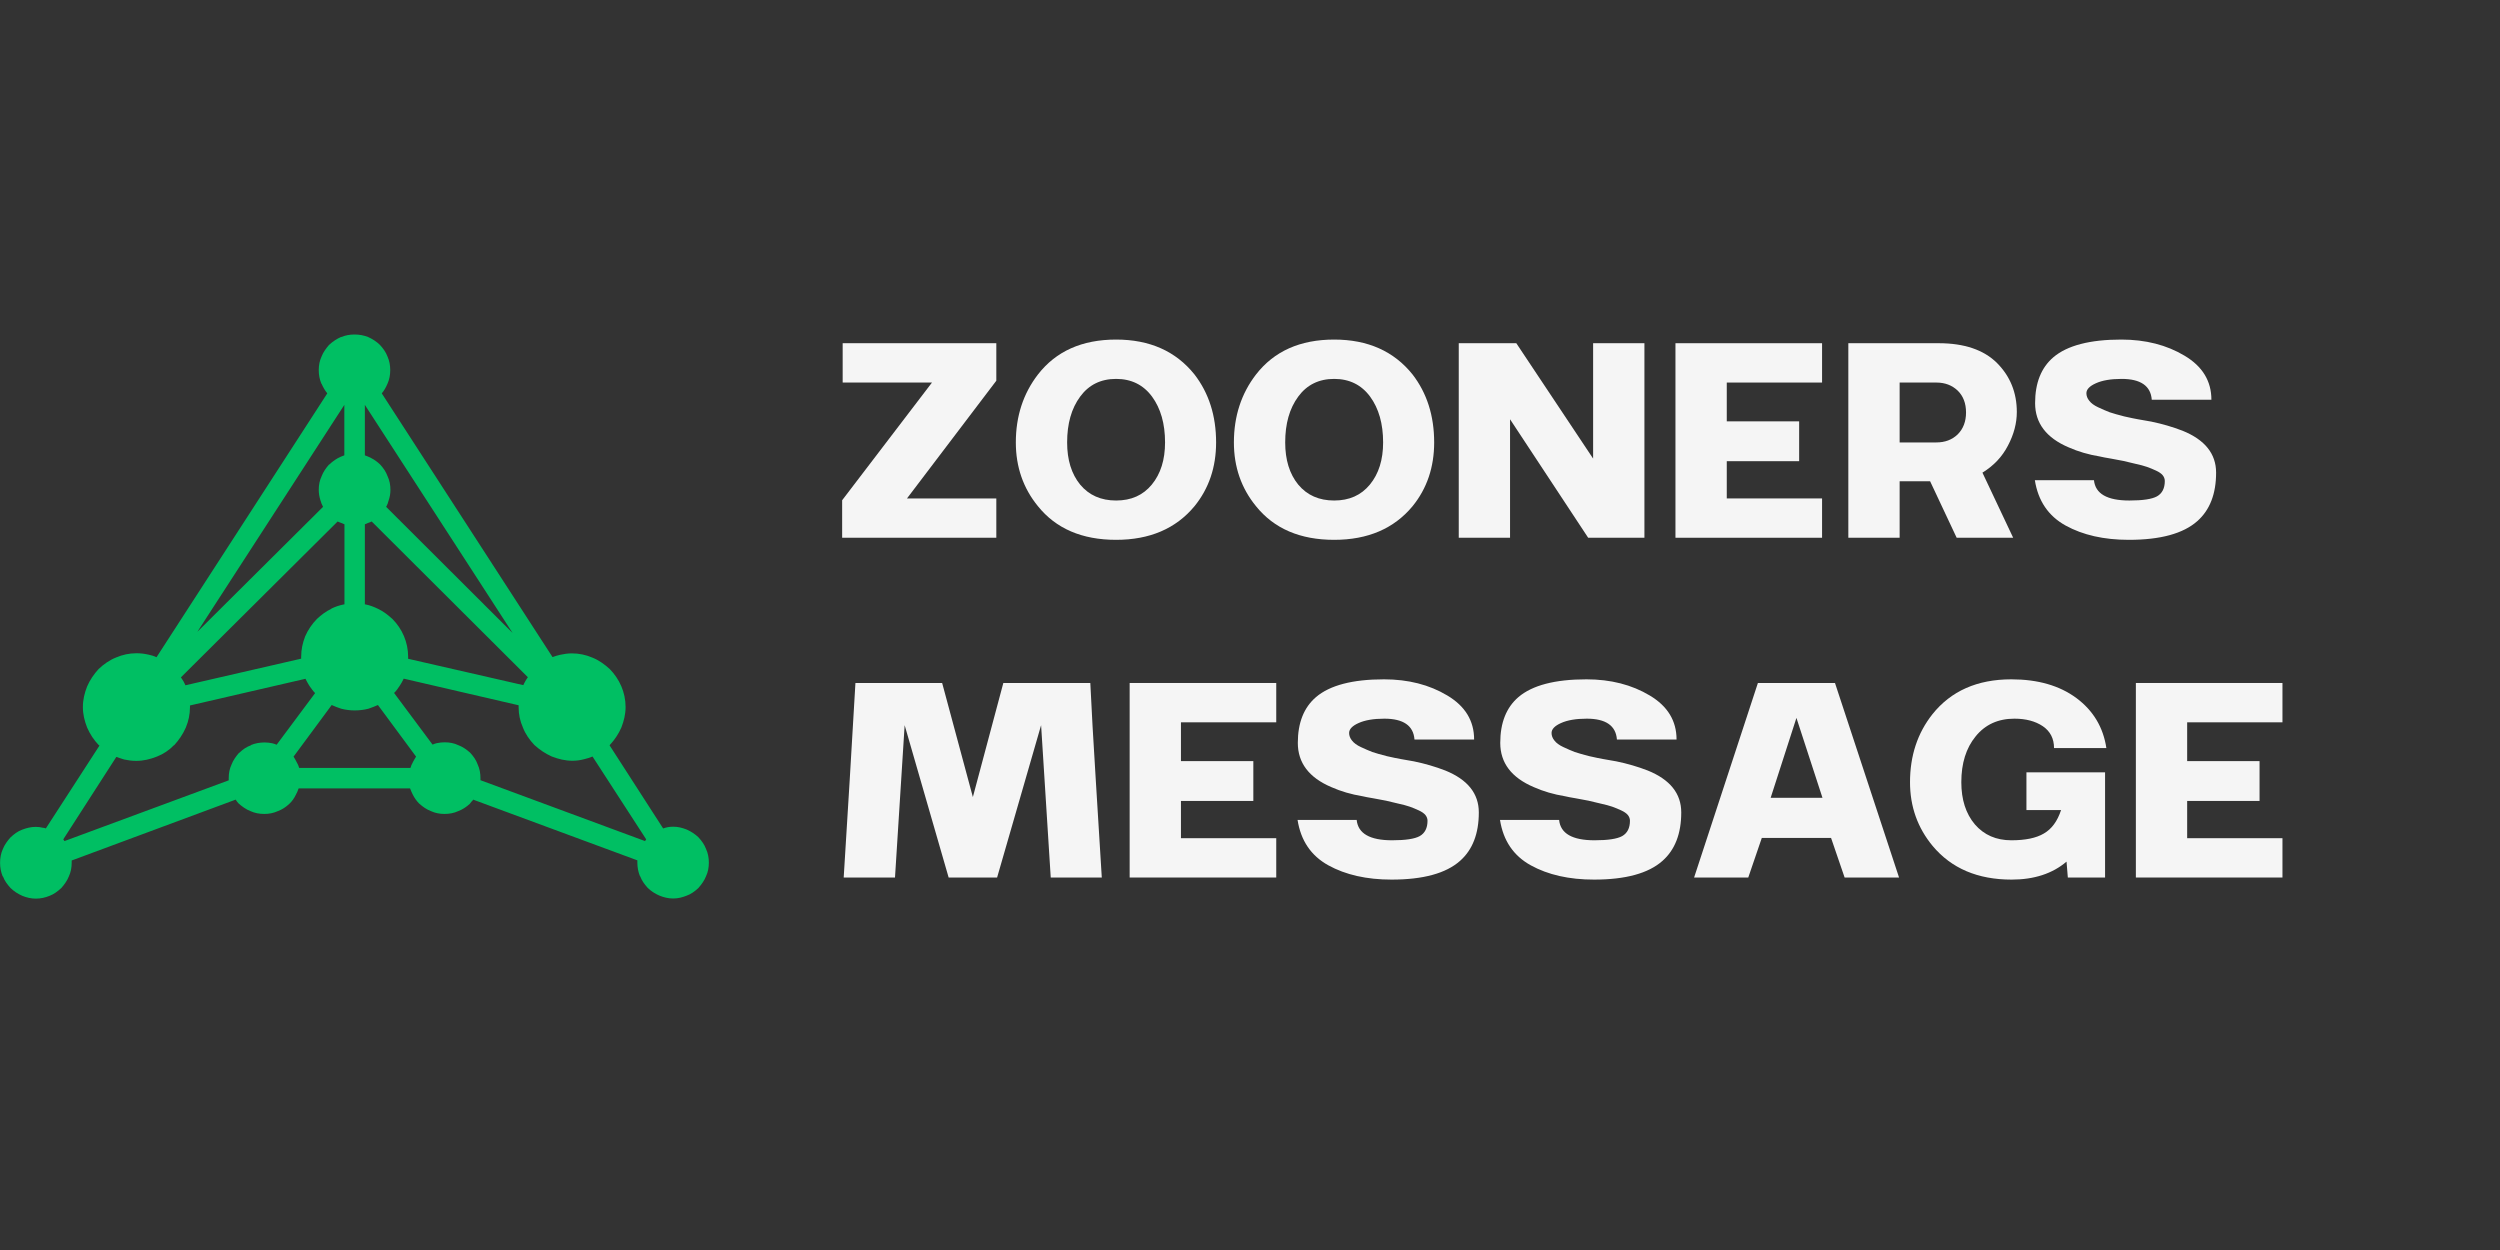 <svg xmlns="http://www.w3.org/2000/svg" xmlns:xlink="http://www.w3.org/1999/xlink" width="200" zoomAndPan="magnify" viewBox="0 0 150 75" height="100" preserveAspectRatio="xMidYMid meet" version="1.0"><rect x="0" y="0" width="150" height="75" fill="#333333" stroke="none"/><defs><g/><clipPath id="5f79bef3f0"><path d="M 0 20.07 L 42.676 20.07 L 42.676 53.992 L 0 53.992 Z M 0 20.07 " clip-rule="nonzero"/></clipPath></defs><g clip-path="url(#5f79bef3f0)"><path fill="#00bf63" d="M 19.383 30.41 C 19.312 30.273 19.262 30.156 19.227 30.02 C 19.16 29.816 19.125 29.594 19.125 29.398 C 19.125 29.094 19.176 28.828 19.297 28.574 C 19.398 28.301 19.57 28.07 19.746 27.867 L 19.766 27.867 C 19.918 27.715 20.09 27.594 20.266 27.492 C 20.387 27.422 20.523 27.371 20.66 27.32 L 20.66 24.293 L 11.84 37.91 Z M 20.668 31.457 C 20.598 31.426 20.531 31.406 20.461 31.371 C 20.395 31.355 20.328 31.32 20.258 31.289 L 10.855 40.641 C 10.906 40.711 10.957 40.793 11.008 40.879 C 11.039 40.949 11.094 41.031 11.125 41.117 L 18.07 39.52 L 18.07 39.414 C 18.07 38.98 18.156 38.574 18.309 38.184 C 18.48 37.789 18.719 37.441 19.016 37.137 C 19.27 36.898 19.551 36.684 19.875 36.531 L 19.891 36.512 C 20.129 36.395 20.395 36.309 20.668 36.258 Z M 22.301 31.289 C 22.234 31.32 22.164 31.355 22.098 31.371 C 22.027 31.406 21.961 31.426 21.891 31.457 L 21.891 36.258 C 22.184 36.309 22.43 36.41 22.684 36.531 C 23.008 36.684 23.289 36.906 23.543 37.137 C 24.129 37.723 24.488 38.531 24.488 39.406 L 24.488 39.527 L 31.398 41.109 C 31.434 41.023 31.484 40.938 31.52 40.871 C 31.57 40.785 31.621 40.699 31.672 40.633 Z M 21.891 27.32 C 22.027 27.371 22.164 27.422 22.285 27.492 C 22.488 27.594 22.66 27.73 22.805 27.867 C 22.992 28.07 23.16 28.301 23.254 28.574 C 23.375 28.828 23.426 29.094 23.426 29.398 C 23.426 29.602 23.391 29.824 23.32 30.02 C 23.289 30.156 23.238 30.293 23.168 30.41 L 30.754 37.977 L 21.891 24.293 Z M 15.875 44.547 C 16.027 44.547 16.199 44.566 16.344 44.598 C 16.43 44.617 16.512 44.648 16.598 44.684 L 18.906 41.586 C 18.77 41.449 18.668 41.297 18.566 41.152 C 18.48 41.016 18.395 40.863 18.328 40.727 L 11.398 42.328 L 11.398 42.43 C 11.398 42.863 11.312 43.27 11.145 43.664 C 10.973 44.055 10.734 44.402 10.453 44.711 L 10.438 44.711 C 10.148 45.016 9.797 45.246 9.406 45.398 C 9.016 45.551 8.617 45.652 8.172 45.652 C 7.918 45.652 7.688 45.621 7.449 45.57 C 7.297 45.52 7.125 45.469 6.98 45.414 L 3.797 50.359 C 3.816 50.395 3.848 50.43 3.867 50.465 L 13.723 46.82 C 13.723 46.785 13.723 46.734 13.723 46.699 C 13.723 46.395 13.773 46.129 13.891 45.875 C 13.996 45.602 14.164 45.375 14.344 45.168 L 14.359 45.168 C 14.566 44.965 14.793 44.812 15.051 44.719 L 15.066 44.699 C 15.305 44.598 15.594 44.547 15.875 44.547 Z M 24.625 46.078 C 24.66 45.961 24.711 45.84 24.777 45.723 C 24.828 45.621 24.898 45.5 24.965 45.398 L 22.676 42.301 C 22.488 42.387 22.301 42.453 22.105 42.523 C 21.852 42.59 21.57 42.625 21.281 42.625 C 21.008 42.625 20.727 42.59 20.473 42.523 C 20.266 42.453 20.078 42.387 19.902 42.301 L 17.613 45.398 C 17.68 45.5 17.746 45.621 17.797 45.723 C 17.867 45.84 17.918 45.961 17.953 46.078 Z M 38.703 50.465 C 38.719 50.43 38.754 50.395 38.77 50.359 L 35.551 45.391 C 35.398 45.457 35.23 45.508 35.086 45.543 C 34.828 45.613 34.598 45.645 34.344 45.645 C 33.91 45.645 33.5 45.543 33.109 45.391 C 32.719 45.219 32.371 44.98 32.062 44.699 C 31.773 44.395 31.527 44.047 31.375 43.652 C 31.203 43.262 31.117 42.863 31.117 42.422 L 31.117 42.316 L 24.223 40.719 C 24.156 40.871 24.07 41.008 23.984 41.145 C 23.883 41.297 23.781 41.449 23.645 41.578 L 25.953 44.676 C 26.039 44.641 26.121 44.605 26.207 44.59 C 26.359 44.555 26.531 44.539 26.676 44.539 C 26.98 44.539 27.246 44.59 27.5 44.711 C 27.773 44.812 28.004 44.98 28.207 45.16 C 28.395 45.363 28.566 45.594 28.66 45.867 C 28.777 46.121 28.828 46.387 28.828 46.691 C 28.828 46.727 28.828 46.777 28.828 46.812 Z M 2.75 49.707 L 5.969 44.734 L 5.918 44.699 C 5.629 44.395 5.398 44.047 5.227 43.652 C 5.074 43.262 4.973 42.863 4.973 42.422 C 4.973 41.977 5.074 41.578 5.227 41.188 C 5.398 40.793 5.637 40.445 5.918 40.141 C 6.223 39.852 6.574 39.602 6.965 39.449 C 7.355 39.281 7.754 39.195 8.199 39.195 C 8.453 39.195 8.684 39.227 8.922 39.281 C 9.074 39.312 9.246 39.363 9.391 39.434 L 19.637 23.602 C 19.5 23.434 19.383 23.227 19.297 23.031 L 19.281 23.016 C 19.176 22.762 19.125 22.496 19.125 22.207 C 19.125 21.918 19.176 21.637 19.297 21.383 C 19.398 21.125 19.57 20.895 19.746 20.691 L 19.766 20.676 C 19.969 20.488 20.199 20.336 20.453 20.223 L 20.473 20.223 C 20.711 20.121 20.992 20.07 21.262 20.07 C 21.57 20.07 21.832 20.121 22.09 20.223 C 22.359 20.344 22.59 20.496 22.793 20.691 C 22.98 20.895 23.152 21.125 23.246 21.383 C 23.363 21.637 23.414 21.918 23.414 22.207 C 23.414 22.496 23.363 22.777 23.246 23.031 C 23.16 23.238 23.043 23.441 22.906 23.602 L 33.152 39.426 C 33.289 39.375 33.457 39.32 33.602 39.289 C 33.84 39.238 34.07 39.203 34.309 39.203 C 34.742 39.203 35.152 39.289 35.543 39.457 C 35.934 39.613 36.285 39.867 36.59 40.148 C 37.16 40.734 37.535 41.527 37.535 42.422 C 37.535 42.855 37.434 43.262 37.281 43.652 C 37.109 44.047 36.871 44.395 36.59 44.699 L 36.574 44.719 L 39.789 49.707 C 39.977 49.637 40.184 49.602 40.395 49.602 C 40.684 49.602 40.949 49.672 41.203 49.773 C 41.477 49.895 41.707 50.047 41.91 50.242 C 42.098 50.445 42.266 50.676 42.359 50.93 C 42.48 51.188 42.531 51.469 42.531 51.758 C 42.531 52.047 42.48 52.328 42.359 52.582 C 42.258 52.836 42.09 53.066 41.91 53.273 L 41.895 53.289 C 41.688 53.477 41.469 53.645 41.203 53.738 C 40.949 53.84 40.684 53.91 40.395 53.91 C 40.09 53.91 39.824 53.84 39.57 53.738 C 39.297 53.621 39.066 53.469 38.863 53.273 C 38.676 53.066 38.504 52.836 38.414 52.582 L 38.395 52.566 C 38.293 52.309 38.242 52.047 38.242 51.758 C 38.242 51.707 38.242 51.672 38.242 51.621 L 28.387 47.977 L 28.371 48.012 C 28.301 48.078 28.25 48.148 28.199 48.215 L 28.184 48.234 C 27.977 48.422 27.746 48.574 27.492 48.668 C 27.238 48.785 26.973 48.836 26.668 48.836 C 26.379 48.836 26.113 48.785 25.859 48.668 C 25.586 48.566 25.355 48.395 25.152 48.215 C 25 48.062 24.879 47.895 24.777 47.695 C 24.711 47.578 24.66 47.441 24.605 47.305 L 17.918 47.305 C 17.867 47.441 17.816 47.578 17.746 47.695 C 17.645 47.902 17.527 48.07 17.375 48.215 L 17.355 48.234 C 17.152 48.422 16.93 48.574 16.668 48.668 C 16.41 48.785 16.148 48.836 15.859 48.836 C 15.551 48.836 15.289 48.785 15.031 48.668 C 14.762 48.566 14.531 48.395 14.324 48.215 C 14.258 48.148 14.191 48.062 14.141 47.977 L 4.301 51.629 C 4.301 51.68 4.301 51.715 4.301 51.766 C 4.301 52.055 4.25 52.336 4.129 52.59 C 4.027 52.848 3.859 53.074 3.68 53.281 L 3.66 53.297 C 3.457 53.484 3.227 53.656 2.973 53.75 C 2.719 53.852 2.453 53.918 2.148 53.918 C 1.859 53.918 1.594 53.852 1.34 53.75 C 1.066 53.629 0.836 53.477 0.633 53.281 C 0.445 53.074 0.273 52.848 0.18 52.59 L 0.156 52.574 C 0.055 52.316 0.004 52.055 0.004 51.766 C 0.004 51.477 0.055 51.195 0.172 50.941 C 0.273 50.684 0.445 50.453 0.625 50.25 L 0.641 50.234 C 0.844 50.047 1.066 49.875 1.328 49.781 C 1.586 49.68 1.867 49.613 2.137 49.613 C 2.293 49.613 2.43 49.629 2.562 49.664 C 2.613 49.672 2.684 49.672 2.75 49.707 Z M 2.75 49.707 " fill-opacity="1" fill-rule="nonzero"/></g><g fill="#f5f5f5" fill-opacity="1"><g transform="translate(49.888, 32.265)"><g><path d="M 0.672 -11.672 L 9.891 -11.672 L 9.891 -9.422 L 4.531 -2.359 L 9.891 -2.359 L 9.891 0 L 0.641 0 L 0.641 -2.25 L 6.031 -9.312 L 0.672 -9.312 Z M 0.672 -11.672 "/></g></g></g><g fill="#f5f5f5" fill-opacity="1"><g transform="translate(60.419, 32.265)"><g><path d="M 6.547 0.125 C 4.504 0.125 2.941 -0.547 1.859 -1.891 C 0.973 -2.973 0.531 -4.25 0.531 -5.719 C 0.531 -7.289 0.973 -8.648 1.859 -9.797 C 2.941 -11.191 4.504 -11.891 6.547 -11.891 C 8.566 -11.891 10.133 -11.191 11.25 -9.797 C 12.113 -8.68 12.547 -7.32 12.547 -5.719 C 12.547 -4.227 12.113 -2.953 11.25 -1.891 C 10.133 -0.547 8.566 0.125 6.547 0.125 Z M 4.391 -3.188 C 4.922 -2.551 5.641 -2.234 6.547 -2.234 C 7.453 -2.234 8.164 -2.551 8.688 -3.188 C 9.219 -3.832 9.484 -4.676 9.484 -5.719 C 9.484 -6.844 9.223 -7.758 8.703 -8.469 C 8.18 -9.176 7.461 -9.531 6.547 -9.531 C 5.629 -9.531 4.91 -9.176 4.391 -8.469 C 3.867 -7.758 3.609 -6.844 3.609 -5.719 C 3.609 -4.676 3.867 -3.832 4.391 -3.188 Z M 4.391 -3.188 "/></g></g></g><g fill="#f5f5f5" fill-opacity="1"><g transform="translate(73.503, 32.265)"><g><path d="M 6.547 0.125 C 4.504 0.125 2.941 -0.547 1.859 -1.891 C 0.973 -2.973 0.531 -4.25 0.531 -5.719 C 0.531 -7.289 0.973 -8.648 1.859 -9.797 C 2.941 -11.191 4.504 -11.891 6.547 -11.891 C 8.566 -11.891 10.133 -11.191 11.25 -9.797 C 12.113 -8.68 12.547 -7.32 12.547 -5.719 C 12.547 -4.227 12.113 -2.953 11.25 -1.891 C 10.133 -0.547 8.566 0.125 6.547 0.125 Z M 4.391 -3.188 C 4.922 -2.551 5.641 -2.234 6.547 -2.234 C 7.453 -2.234 8.164 -2.551 8.688 -3.188 C 9.219 -3.832 9.484 -4.676 9.484 -5.719 C 9.484 -6.844 9.223 -7.758 8.703 -8.469 C 8.18 -9.176 7.461 -9.531 6.547 -9.531 C 5.629 -9.531 4.91 -9.176 4.391 -8.469 C 3.867 -7.758 3.609 -6.844 3.609 -5.719 C 3.609 -4.676 3.867 -3.832 4.391 -3.188 Z M 4.391 -3.188 "/></g></g></g><g fill="#f5f5f5" fill-opacity="1"><g transform="translate(86.587, 32.265)"><g><path d="M 4.016 -7.109 L 4.016 0 L 0.938 0 L 0.938 -11.672 L 4.391 -11.672 L 9 -4.75 L 9 -11.672 L 12.078 -11.672 L 12.078 0 L 8.703 0 Z M 4.016 -7.109 "/></g></g></g><g fill="#f5f5f5" fill-opacity="1"><g transform="translate(99.59, 32.265)"><g><path d="M 0.938 -11.672 L 9.734 -11.672 L 9.734 -9.312 L 4.016 -9.312 L 4.016 -6.984 L 8.359 -6.984 L 8.359 -4.594 L 4.016 -4.594 L 4.016 -2.359 L 9.734 -2.359 L 9.734 0 L 0.938 0 Z M 0.938 -11.672 "/></g></g></g><g fill="#f5f5f5" fill-opacity="1"><g transform="translate(109.962, 32.265)"><g><path d="M 11.047 -7.547 C 11.047 -6.867 10.867 -6.195 10.516 -5.531 C 10.172 -4.863 9.66 -4.32 8.984 -3.906 L 10.828 0 L 7.438 0 L 5.844 -3.391 L 4.016 -3.391 L 4.016 0 L 0.938 0 L 0.938 -11.672 L 6.359 -11.672 C 7.898 -11.672 9.066 -11.273 9.859 -10.484 C 10.648 -9.691 11.047 -8.711 11.047 -7.547 Z M 4.016 -5.719 L 6.219 -5.719 C 6.738 -5.719 7.164 -5.879 7.5 -6.203 C 7.832 -6.535 8 -6.973 8 -7.516 C 8 -8.066 7.832 -8.504 7.5 -8.828 C 7.164 -9.148 6.738 -9.312 6.219 -9.312 L 4.016 -9.312 Z M 4.016 -5.719 "/></g></g></g><g fill="#f5f5f5" fill-opacity="1"><g transform="translate(121.45, 32.265)"><g><path d="M 11.516 -3.906 C 11.516 -2.633 11.141 -1.664 10.391 -1 C 9.547 -0.25 8.176 0.125 6.281 0.125 C 4.789 0.125 3.523 -0.16 2.484 -0.734 C 1.453 -1.305 0.836 -2.211 0.641 -3.453 L 4.188 -3.453 C 4.27 -2.641 4.977 -2.234 6.312 -2.234 C 7.113 -2.234 7.664 -2.316 7.969 -2.484 C 8.281 -2.66 8.438 -2.969 8.438 -3.406 C 8.438 -3.531 8.395 -3.645 8.312 -3.75 C 8.227 -3.852 8.094 -3.945 7.906 -4.031 C 7.727 -4.113 7.551 -4.188 7.375 -4.25 C 7.195 -4.312 6.961 -4.375 6.672 -4.438 C 6.391 -4.508 6.148 -4.566 5.953 -4.609 C 5.766 -4.648 5.516 -4.695 5.203 -4.75 C 4.891 -4.801 4.672 -4.844 4.547 -4.875 C 3.859 -4.988 3.234 -5.172 2.672 -5.422 C 1.328 -5.992 0.656 -6.879 0.656 -8.078 C 0.656 -9.285 1.02 -10.203 1.75 -10.828 C 2.582 -11.535 3.941 -11.891 5.828 -11.891 C 7.285 -11.891 8.551 -11.566 9.625 -10.922 C 10.695 -10.285 11.234 -9.406 11.234 -8.281 L 7.656 -8.281 C 7.594 -9.113 6.988 -9.531 5.844 -9.531 C 5.195 -9.531 4.68 -9.441 4.297 -9.266 C 3.922 -9.098 3.734 -8.898 3.734 -8.672 C 3.734 -8.516 3.789 -8.363 3.906 -8.219 C 4.02 -8.07 4.195 -7.941 4.438 -7.828 C 4.688 -7.711 4.914 -7.613 5.125 -7.531 C 5.344 -7.457 5.633 -7.375 6 -7.281 C 6.375 -7.195 6.648 -7.141 6.828 -7.109 C 7.016 -7.078 7.281 -7.031 7.625 -6.969 C 8.289 -6.832 8.914 -6.648 9.5 -6.422 C 10.844 -5.879 11.516 -5.039 11.516 -3.906 Z M 11.516 -3.906 "/></g></g></g><g fill="#f5f5f5" fill-opacity="1"><g transform="translate(49.888, 52.651)"><g><path d="M 7.031 0 L 4.391 -9.141 L 3.812 0 L 0.734 0 L 1.094 -5.844 C 1.238 -8.207 1.352 -10.148 1.438 -11.672 L 6.641 -11.672 L 8.484 -4.828 L 10.312 -11.672 L 15.531 -11.672 C 15.602 -10.148 15.711 -8.207 15.859 -5.844 L 16.219 0 L 13.156 0 L 12.578 -9.141 L 9.938 0 Z M 7.031 0 "/></g></g></g><g fill="#f5f5f5" fill-opacity="1"><g transform="translate(66.841, 52.651)"><g><path d="M 0.938 -11.672 L 9.734 -11.672 L 9.734 -9.312 L 4.016 -9.312 L 4.016 -6.984 L 8.359 -6.984 L 8.359 -4.594 L 4.016 -4.594 L 4.016 -2.359 L 9.734 -2.359 L 9.734 0 L 0.938 0 Z M 0.938 -11.672 "/></g></g></g><g fill="#f5f5f5" fill-opacity="1"><g transform="translate(77.213, 52.651)"><g><path d="M 11.516 -3.906 C 11.516 -2.633 11.141 -1.664 10.391 -1 C 9.547 -0.25 8.176 0.125 6.281 0.125 C 4.789 0.125 3.523 -0.16 2.484 -0.734 C 1.453 -1.305 0.836 -2.211 0.641 -3.453 L 4.188 -3.453 C 4.27 -2.641 4.977 -2.234 6.312 -2.234 C 7.113 -2.234 7.664 -2.316 7.969 -2.484 C 8.281 -2.66 8.438 -2.969 8.438 -3.406 C 8.438 -3.531 8.395 -3.645 8.312 -3.75 C 8.227 -3.852 8.094 -3.945 7.906 -4.031 C 7.727 -4.113 7.551 -4.188 7.375 -4.25 C 7.195 -4.312 6.961 -4.375 6.672 -4.438 C 6.391 -4.508 6.148 -4.566 5.953 -4.609 C 5.766 -4.648 5.516 -4.695 5.203 -4.75 C 4.891 -4.801 4.672 -4.844 4.547 -4.875 C 3.859 -4.988 3.234 -5.172 2.672 -5.422 C 1.328 -5.992 0.656 -6.879 0.656 -8.078 C 0.656 -9.285 1.02 -10.203 1.75 -10.828 C 2.582 -11.535 3.941 -11.891 5.828 -11.891 C 7.285 -11.891 8.551 -11.566 9.625 -10.922 C 10.695 -10.285 11.234 -9.406 11.234 -8.281 L 7.656 -8.281 C 7.594 -9.113 6.988 -9.531 5.844 -9.531 C 5.195 -9.531 4.68 -9.441 4.297 -9.266 C 3.922 -9.098 3.734 -8.898 3.734 -8.672 C 3.734 -8.516 3.789 -8.363 3.906 -8.219 C 4.02 -8.07 4.195 -7.941 4.438 -7.828 C 4.688 -7.711 4.914 -7.613 5.125 -7.531 C 5.344 -7.457 5.633 -7.375 6 -7.281 C 6.375 -7.195 6.648 -7.141 6.828 -7.109 C 7.016 -7.078 7.281 -7.031 7.625 -6.969 C 8.289 -6.832 8.914 -6.648 9.5 -6.422 C 10.844 -5.879 11.516 -5.039 11.516 -3.906 Z M 11.516 -3.906 "/></g></g></g><g fill="#f5f5f5" fill-opacity="1"><g transform="translate(89.359, 52.651)"><g><path d="M 11.516 -3.906 C 11.516 -2.633 11.141 -1.664 10.391 -1 C 9.547 -0.25 8.176 0.125 6.281 0.125 C 4.789 0.125 3.523 -0.16 2.484 -0.734 C 1.453 -1.305 0.836 -2.211 0.641 -3.453 L 4.188 -3.453 C 4.27 -2.641 4.977 -2.234 6.312 -2.234 C 7.113 -2.234 7.664 -2.316 7.969 -2.484 C 8.281 -2.66 8.438 -2.969 8.438 -3.406 C 8.438 -3.531 8.395 -3.645 8.312 -3.75 C 8.227 -3.852 8.094 -3.945 7.906 -4.031 C 7.727 -4.113 7.551 -4.188 7.375 -4.25 C 7.195 -4.312 6.961 -4.375 6.672 -4.438 C 6.391 -4.508 6.148 -4.566 5.953 -4.609 C 5.766 -4.648 5.516 -4.695 5.203 -4.75 C 4.891 -4.801 4.672 -4.844 4.547 -4.875 C 3.859 -4.988 3.234 -5.172 2.672 -5.422 C 1.328 -5.992 0.656 -6.879 0.656 -8.078 C 0.656 -9.285 1.02 -10.203 1.75 -10.828 C 2.582 -11.535 3.941 -11.891 5.828 -11.891 C 7.285 -11.891 8.551 -11.566 9.625 -10.922 C 10.695 -10.285 11.234 -9.406 11.234 -8.281 L 7.656 -8.281 C 7.594 -9.113 6.988 -9.531 5.844 -9.531 C 5.195 -9.531 4.68 -9.441 4.297 -9.266 C 3.922 -9.098 3.734 -8.898 3.734 -8.672 C 3.734 -8.516 3.789 -8.363 3.906 -8.219 C 4.02 -8.07 4.195 -7.941 4.438 -7.828 C 4.688 -7.711 4.914 -7.613 5.125 -7.531 C 5.344 -7.457 5.633 -7.375 6 -7.281 C 6.375 -7.195 6.648 -7.141 6.828 -7.109 C 7.016 -7.078 7.281 -7.031 7.625 -6.969 C 8.289 -6.832 8.914 -6.648 9.5 -6.422 C 10.844 -5.879 11.516 -5.039 11.516 -3.906 Z M 11.516 -3.906 "/></g></g></g><g fill="#f5f5f5" fill-opacity="1"><g transform="translate(101.505, 52.651)"><g><path d="M 12.438 0 L 9.172 0 L 8.359 -2.375 L 4.203 -2.375 L 3.391 0 L 0.141 0 L 3.969 -11.672 L 8.594 -11.672 Z M 7.844 -4.781 L 6.281 -9.578 L 4.734 -4.781 Z M 7.844 -4.781 "/></g></g></g><g fill="#f5f5f5" fill-opacity="1"><g transform="translate(114.07, 52.651)"><g><path d="M 6.625 0.125 C 4.594 0.125 3.016 -0.547 1.891 -1.891 C 0.984 -2.984 0.531 -4.258 0.531 -5.719 C 0.531 -7.301 0.977 -8.66 1.875 -9.797 C 2.988 -11.191 4.566 -11.891 6.609 -11.891 C 8.203 -11.891 9.504 -11.516 10.516 -10.766 C 11.523 -10.016 12.125 -9.016 12.312 -7.766 L 9.172 -7.766 C 9.172 -8.336 8.945 -8.773 8.5 -9.078 C 8.051 -9.379 7.484 -9.531 6.797 -9.531 C 5.816 -9.531 5.039 -9.176 4.469 -8.469 C 3.895 -7.77 3.609 -6.852 3.609 -5.719 C 3.609 -4.676 3.879 -3.832 4.422 -3.188 C 4.973 -2.551 5.703 -2.234 6.609 -2.234 C 7.453 -2.234 8.102 -2.367 8.562 -2.641 C 9.031 -2.91 9.375 -3.379 9.594 -4.047 L 7.516 -4.047 L 7.516 -6.312 L 12.234 -6.312 L 12.234 0 L 10 0 L 9.922 -0.953 C 9.078 -0.234 7.977 0.125 6.625 0.125 Z M 6.625 0.125 "/></g></g></g><g fill="#f5f5f5" fill-opacity="1"><g transform="translate(127.214, 52.651)"><g><path d="M 0.938 -11.672 L 9.734 -11.672 L 9.734 -9.312 L 4.016 -9.312 L 4.016 -6.984 L 8.359 -6.984 L 8.359 -4.594 L 4.016 -4.594 L 4.016 -2.359 L 9.734 -2.359 L 9.734 0 L 0.938 0 Z M 0.938 -11.672 "/></g></g></g></svg>